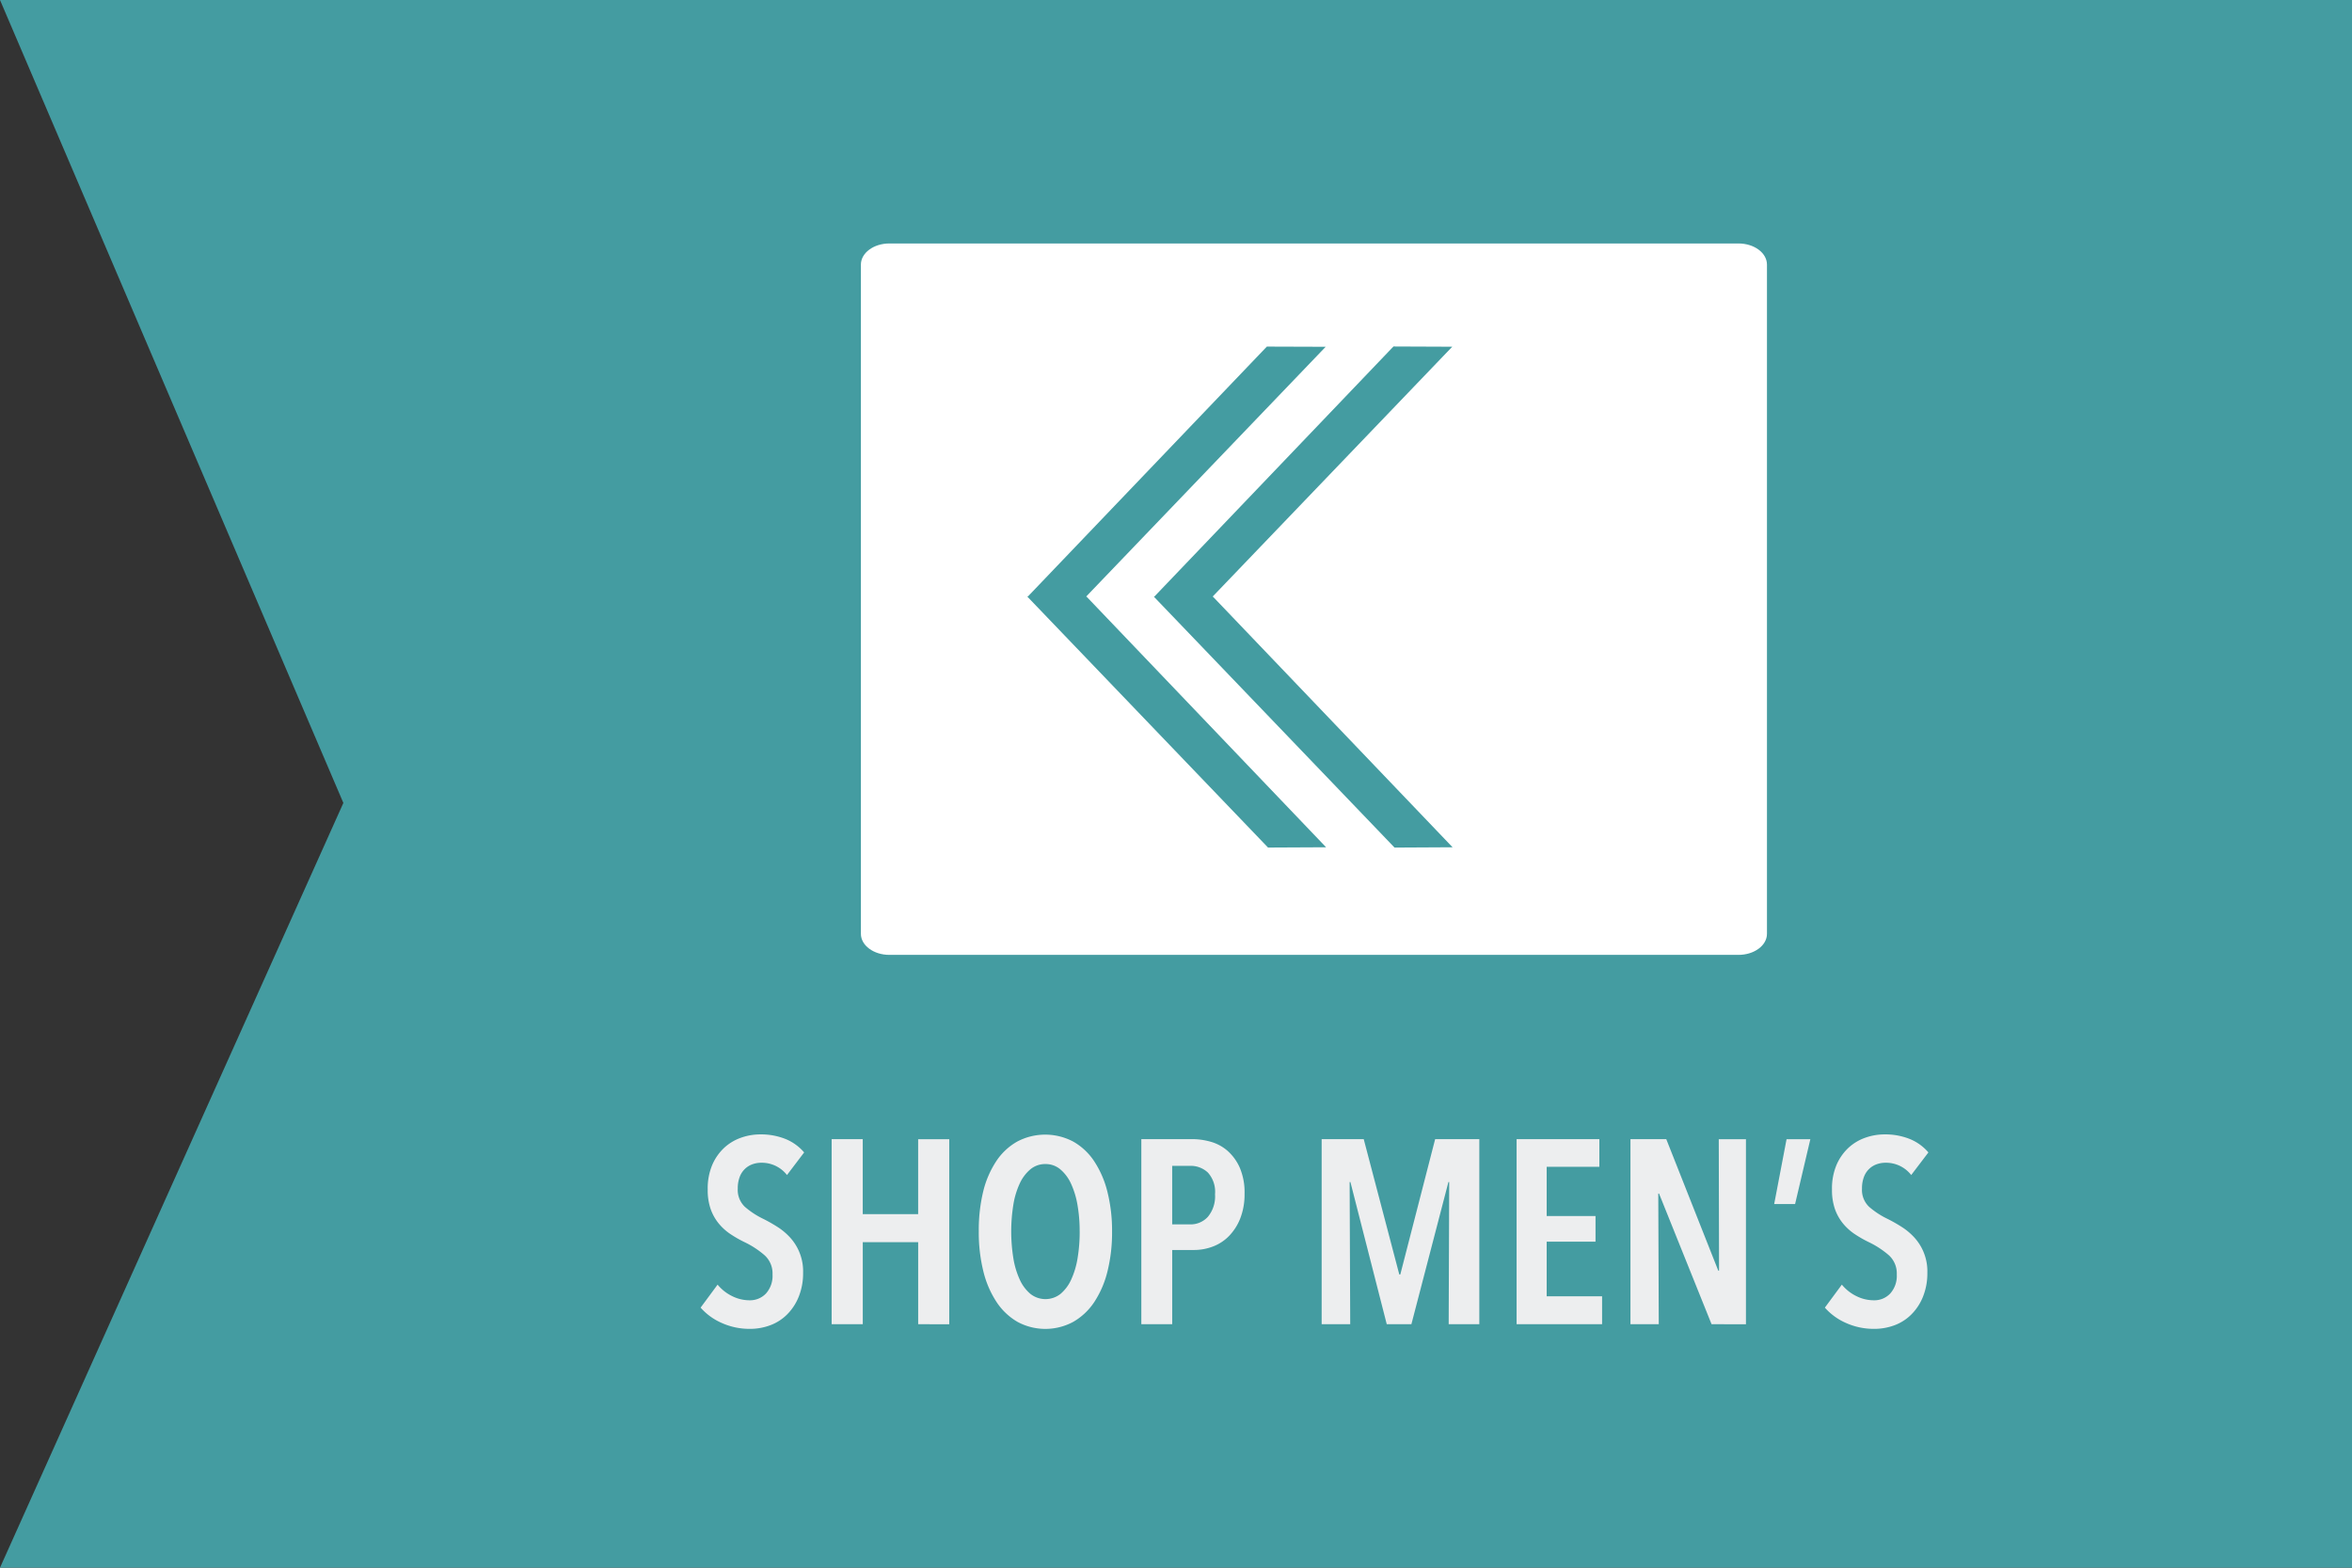 <svg id="Layer_1" data-name="Layer 1" xmlns="http://www.w3.org/2000/svg" viewBox="0 0 108 72">
  <rect x="0" y="0" width="108" height="72" fill="#333333" stroke="none"/>
  <defs>
    <style>
      .cls-1 {
        fill: #449ca1;
      }

      .cls-2 {
        fill: #edeeef;
      }

      .cls-3 {
        fill: #fff;
      }
    </style>
  </defs>
  <title>MensROLL</title>
  <polygon class="cls-1" points="108 72 0 72 15.767 36.877 0 0 108 0 108 72"/>
  <g>
    <path class="cls-2" d="M36.137,53.966a1.466,1.466,0,0,0-1.176-.564,1.21,1.21,0,0,0-.4.066.969.969,0,0,0-.348.21.987.987,0,0,0-.246.372,1.464,1.464,0,0,0-.09.54,1.069,1.069,0,0,0,.324.834,3.8,3.8,0,0,0,.852.558,7.112,7.112,0,0,1,.636.36,2.876,2.876,0,0,1,.588.491,2.3,2.3,0,0,1,.6,1.62,2.883,2.883,0,0,1-.2,1.1,2.445,2.445,0,0,1-.528.81,2.145,2.145,0,0,1-.774.5,2.615,2.615,0,0,1-.936.168,3.1,3.1,0,0,1-1.308-.275,2.755,2.755,0,0,1-.96-.7l.78-1.056a1.99,1.99,0,0,0,.666.527,1.788,1.788,0,0,0,.8.192,1.006,1.006,0,0,0,.756-.312,1.214,1.214,0,0,0,.3-.876,1.121,1.121,0,0,0-.36-.876,4.1,4.1,0,0,0-.912-.6,5.5,5.5,0,0,1-.654-.372,2.483,2.483,0,0,1-.54-.486,2.2,2.2,0,0,1-.372-.66,2.638,2.638,0,0,1-.138-.905,2.788,2.788,0,0,1,.21-1.135,2.335,2.335,0,0,1,.552-.786,2.222,2.222,0,0,1,.774-.461,2.64,2.64,0,0,1,.876-.15,3.023,3.023,0,0,1,1.158.21,2.235,2.235,0,0,1,.858.618Z" transform="translate(0 0)"/>
    <path class="cls-2" d="M42.161,60.817V57.05H39.617v3.768H38.188v-8.5h1.428v3.444h2.544V52.321h1.428v8.5Z" transform="translate(0 0)"/>
    <path class="cls-2" d="M51.064,56.558a7.39,7.39,0,0,1-.21,1.83,4.5,4.5,0,0,1-.606,1.41,2.868,2.868,0,0,1-.966.911,2.693,2.693,0,0,1-2.562,0,2.888,2.888,0,0,1-.96-.911,4.493,4.493,0,0,1-.606-1.41,7.39,7.39,0,0,1-.21-1.83,7.545,7.545,0,0,1,.2-1.824,4.425,4.425,0,0,1,.6-1.4,2.813,2.813,0,0,1,.966-.905,2.748,2.748,0,0,1,2.568,0,2.812,2.812,0,0,1,.966.905,4.509,4.509,0,0,1,.606,1.4A7.32,7.32,0,0,1,51.064,56.558Zm-1.488,0a6.918,6.918,0,0,0-.1-1.218,3.868,3.868,0,0,0-.3-.984,1.871,1.871,0,0,0-.492-.654,1.041,1.041,0,0,0-.678-.24,1.058,1.058,0,0,0-.69.24,1.864,1.864,0,0,0-.492.654,3.7,3.7,0,0,0-.294.984,7.757,7.757,0,0,0,0,2.436,3.8,3.8,0,0,0,.294.99,1.854,1.854,0,0,0,.492.66,1.115,1.115,0,0,0,1.38,0,1.854,1.854,0,0,0,.492-.66,3.8,3.8,0,0,0,.294-.99A7.339,7.339,0,0,0,49.577,56.558Z" transform="translate(0 0)"/>
    <path class="cls-2" d="M57.148,54.829a3.017,3.017,0,0,1-.2,1.135,2.42,2.42,0,0,1-.521.81,2.033,2.033,0,0,1-.741.479,2.437,2.437,0,0,1-.86.156h-1v3.408H52.408v-8.5h2.346a3.112,3.112,0,0,1,.837.12,2,2,0,0,1,.772.414,2.245,2.245,0,0,1,.563.773A2.87,2.87,0,0,1,57.148,54.829Zm-1.356.019a1.318,1.318,0,0,0-.324-.991,1.146,1.146,0,0,0-.827-.312h-.816v2.688h.816a1.072,1.072,0,0,0,.827-.353A1.471,1.471,0,0,0,55.792,54.848Z" transform="translate(0 0)"/>
    <path class="cls-2" d="M66.521,60.817l.024-6.528h-.036l-1.7,6.528H63.677l-1.668-6.528h-.036L62,60.817H60.688v-8.5H62.62l1.633,6.216H64.3l1.6-6.216h2.028v8.5Z" transform="translate(0 0)"/>
    <path class="cls-2" d="M69.64,60.817v-8.5h3.8v1.272H71.021V55.85h2.243v1.176H71.021v2.508h2.544v1.284Z" transform="translate(0 0)"/>
    <path class="cls-2" d="M78.592,60.817l-2.412-6h-.035l.023,6h-1.3v-8.5h1.644L78.9,58.357h.036l-.013-6.036h1.248v8.5Z" transform="translate(0 0)"/>
    <path class="cls-2" d="M82.036,52.321h1.092l-.7,2.977h-.96Z" transform="translate(0 0)"/>
    <path class="cls-2" d="M87.76,53.966a1.465,1.465,0,0,0-1.176-.564,1.211,1.211,0,0,0-.4.066.963.963,0,0,0-.348.21.988.988,0,0,0-.246.372,1.475,1.475,0,0,0-.09.54,1.067,1.067,0,0,0,.324.834,3.8,3.8,0,0,0,.852.558,7.112,7.112,0,0,1,.636.36,2.879,2.879,0,0,1,.589.491,2.3,2.3,0,0,1,.6,1.62,2.883,2.883,0,0,1-.2,1.1,2.43,2.43,0,0,1-.528.81,2.143,2.143,0,0,1-.773.5,2.618,2.618,0,0,1-.937.168,3.1,3.1,0,0,1-1.308-.275,2.76,2.76,0,0,1-.96-.7l.78-1.056a1.98,1.98,0,0,0,.666.527,1.787,1.787,0,0,0,.8.192,1,1,0,0,0,.756-.312,1.211,1.211,0,0,0,.3-.876,1.123,1.123,0,0,0-.359-.876,4.112,4.112,0,0,0-.912-.6,5.5,5.5,0,0,1-.654-.372,2.486,2.486,0,0,1-.54-.486,2.2,2.2,0,0,1-.372-.66,2.651,2.651,0,0,1-.138-.905,2.78,2.78,0,0,1,.21-1.135,2.333,2.333,0,0,1,.552-.786,2.228,2.228,0,0,1,.774-.461,2.64,2.64,0,0,1,.876-.15,3.022,3.022,0,0,1,1.157.21,2.232,2.232,0,0,1,.858.618Z" transform="translate(0 0)"/>
  </g>
  <path class="cls-3" d="M55.682,27.4h.012L66.7,38.913l-2.665.014-11.029-11.5h-.028l.015-.014h0l10.992-11.5,2.7.011Zm5.191-11.473-11,11.473h.018L60.892,38.913l-2.666.013L47.2,27.429h-.034L58.172,15.918ZM81.136,42.889V12.152c0-.536-.584-.97-1.308-.97H40.836c-.718,0-1.305.434-1.305.97V42.889c0,.533.587.966,1.305.966H79.828c.724,0,1.308-.433,1.308-.966" transform="translate(0 0)"/>
</svg>
